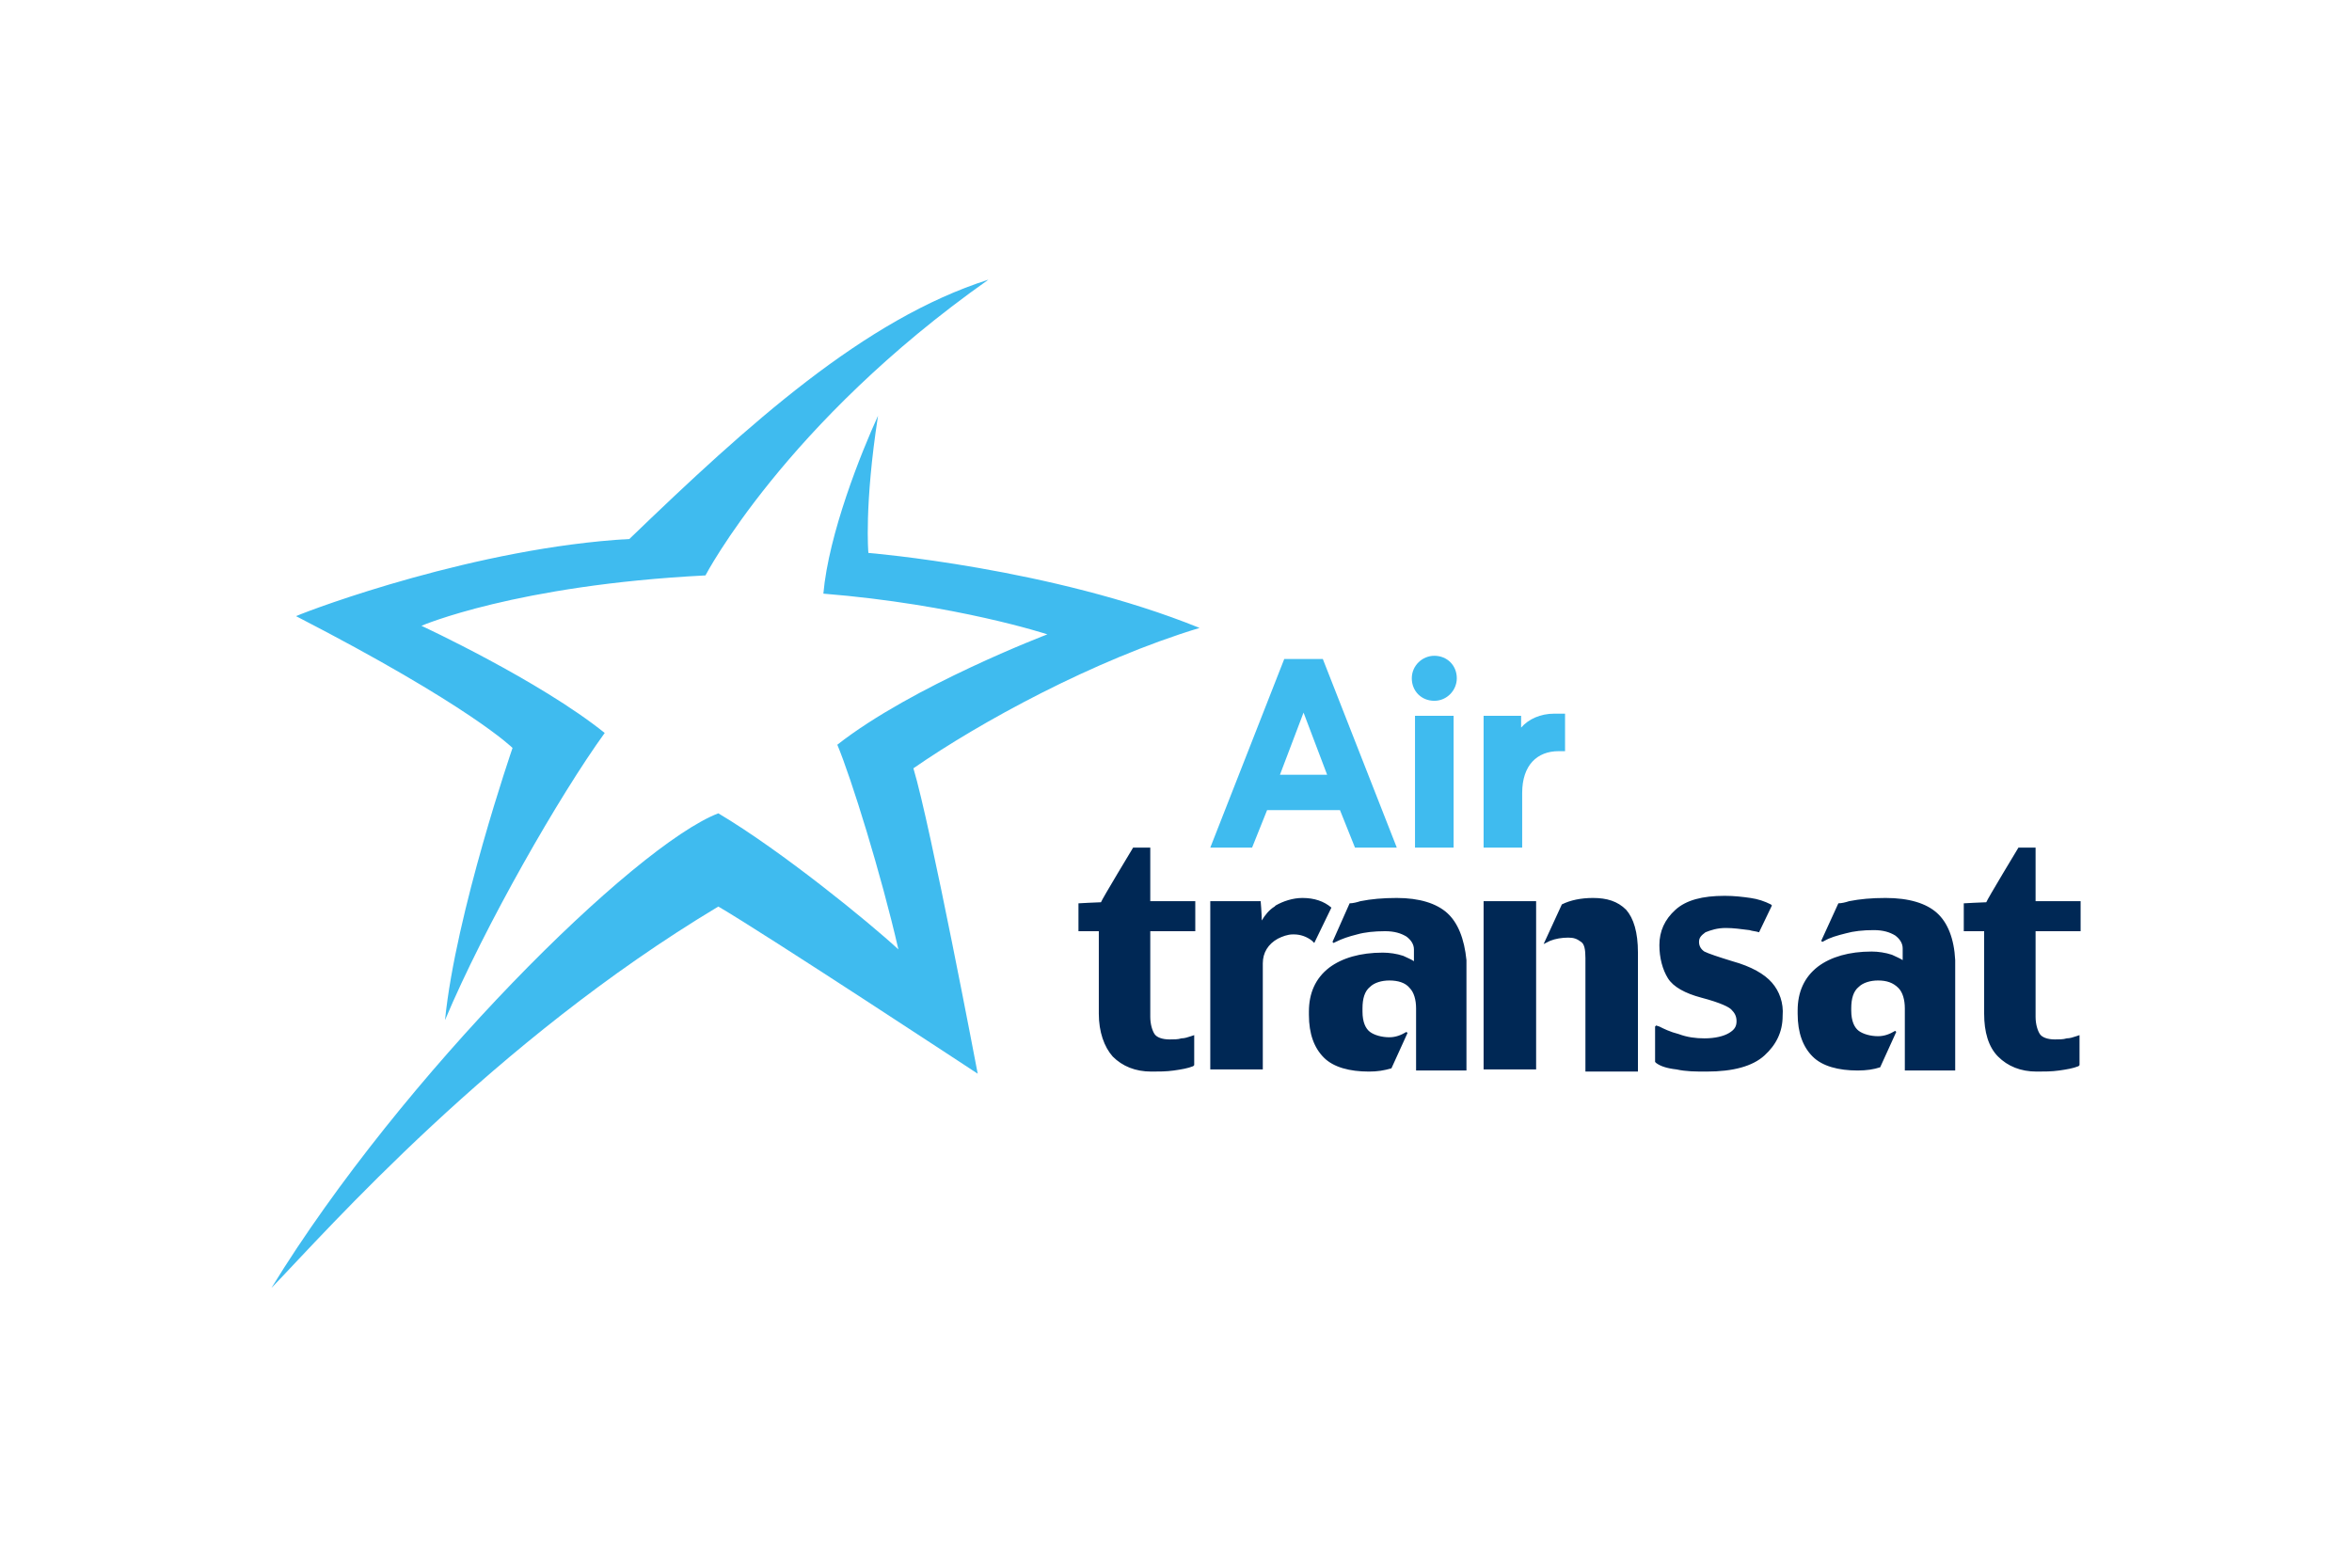 <svg width="480" height="320" viewBox="0 0 480 320" fill="none" xmlns="http://www.w3.org/2000/svg">
<path d="M201.721 57.084C176.347 65.178 152.723 86.612 128.444 110.017C97.383 111.767 63.917 124.238 60.417 125.769C96.072 144.143 104.6 152.671 104.6 152.671C104.6 152.671 93.006 186.357 90.819 208.231C98.912 188.982 114.224 162.299 123.411 149.612C110.068 138.894 86.008 127.738 86.008 127.738C86.008 127.738 105.257 119.424 143.973 117.455C143.973 117.455 160.161 86.395 201.721 57.084V57.084ZM179.189 84.862C175.689 92.518 169.128 108.927 168.034 121.176C195.158 123.364 213.751 129.486 213.751 129.486C213.751 129.486 186.191 139.987 170.88 152.017C173.723 158.798 179.846 178.484 183.346 193.795C177.44 188.327 159.502 173.673 146.596 166.017C129.535 172.579 82.07 219.386 55.385 262.915C66.978 250.885 100.662 212.607 146.596 185.046C156.002 190.514 199.533 219.168 199.533 219.168C199.533 219.168 189.909 168.421 186.409 156.828C199.971 147.422 223.155 134.736 244.81 128.174C214.625 115.925 177.22 112.862 177.22 112.862C177.22 112.862 176.346 103.236 179.189 84.862Z" fill="#3FBBEF"/>
<path d="M231.25 173.015C231.25 173.015 224.907 183.514 224.688 184.17C224.032 184.17 220.095 184.389 220.095 184.389V190.079H224.248V206.92C224.248 210.639 225.343 213.701 227.093 215.67C229.062 217.638 231.686 218.733 234.967 218.733C236.498 218.733 238.029 218.734 239.56 218.514C241.091 218.295 242.405 218.076 243.498 217.638L243.717 217.42V211.293L243.063 211.512C242.407 211.731 241.75 211.952 241.094 211.952C240.438 212.171 239.564 212.171 238.689 212.171C237.158 212.171 236.063 211.733 235.625 211.077C235.188 210.421 234.75 209.109 234.75 207.578V190.079H243.935V183.953H234.75V173.016H231.25L231.25 173.015ZM411.926 173.015C411.926 173.015 405.583 183.514 405.364 184.17C404.708 184.17 400.771 184.389 400.771 184.389V190.079H404.928V206.92C404.928 210.639 405.801 213.701 407.769 215.67C409.738 217.638 412.362 218.733 415.643 218.733C417.174 218.733 418.709 218.734 420.24 218.514C421.771 218.295 423.081 218.076 424.175 217.638L424.393 217.42V211.293L423.74 211.512C423.083 211.731 422.426 211.952 421.77 211.952C421.114 212.171 420.24 212.171 419.365 212.171C417.834 212.171 416.739 211.733 416.302 211.077C415.864 210.421 415.426 209.109 415.426 207.578V190.079H424.615V183.953H415.426V173.016H411.926V173.015ZM351.991 182.858C347.398 182.858 344.118 183.735 341.93 185.704C339.743 187.672 338.649 190.076 338.649 192.919C338.649 195.544 339.307 197.949 340.401 199.699C341.494 201.449 343.9 202.763 347.181 203.638C351.337 204.732 352.865 205.606 353.303 206.044C353.959 206.7 354.397 207.355 354.397 208.449C354.397 209.542 353.961 210.202 352.867 210.858C351.773 211.515 350.022 211.952 347.835 211.952C346.085 211.952 344.338 211.732 342.588 211.076C340.838 210.639 339.524 209.98 338.649 209.542L337.991 209.324L337.773 209.542V216.763L337.991 216.981C338.866 217.637 340.18 218.074 342.148 218.293C344.117 218.73 346.087 218.733 348.274 218.733C353.743 218.733 357.681 217.639 360.087 215.452C362.493 213.265 363.804 210.637 363.804 207.356C364.023 204.731 363.148 202.326 361.617 200.576C360.085 198.826 357.462 197.295 353.525 196.201C350.681 195.326 348.709 194.669 347.835 194.232C347.178 193.794 346.741 193.142 346.741 192.267C346.741 191.392 347.182 190.953 348.057 190.297C349.15 189.86 350.459 189.421 352.209 189.421C353.74 189.421 355.274 189.638 357.024 189.857C357.68 190.076 358.337 190.078 358.993 190.297L361.617 184.829L361.398 184.61C360.085 183.954 358.772 183.513 357.241 183.294C355.71 183.075 353.959 182.858 351.991 182.858H351.991ZM265.808 183.294C263.84 183.294 261.871 183.953 260.34 184.828L260.121 185.047C259.027 185.703 258.154 186.798 257.498 187.892C257.498 186.361 257.279 183.953 257.279 183.953H246.996V218.293H257.715V196.641C257.715 194.454 258.809 192.702 260.778 191.609C261.653 191.171 262.747 190.733 263.841 190.733H264.06C265.372 190.733 266.683 191.169 267.777 192.044L268.217 192.484L271.716 185.264C270.184 183.952 268.213 183.295 265.807 183.295L265.808 183.294ZM285.059 183.294C282.215 183.294 279.808 183.515 277.621 183.952C276.965 184.171 276.09 184.388 275.433 184.388L271.934 192.266L272.153 192.484L272.593 192.266C273.905 191.61 275.218 191.169 276.968 190.732C278.499 190.294 280.467 190.078 282.654 190.078C284.623 190.078 285.935 190.516 287.029 191.172C287.904 191.828 288.558 192.701 288.558 193.795V196.2C287.902 195.763 287.246 195.544 286.371 195.107C285.059 194.669 283.526 194.453 282.214 194.453C277.621 194.453 273.902 195.543 271.277 197.512C268.434 199.699 267.125 202.765 267.125 206.484V207.137C267.125 211.075 268.215 213.918 270.184 215.887C272.152 217.855 275.436 218.732 279.373 218.732C281.123 218.732 282.434 218.512 283.965 218.074L287.247 210.858L287.028 210.636C285.934 211.292 284.841 211.73 283.529 211.73C281.998 211.73 280.465 211.292 279.59 210.636C278.715 209.98 278.06 208.671 278.06 206.484V205.826C278.06 203.857 278.496 202.326 279.59 201.451C280.465 200.576 281.998 200.139 283.529 200.139C285.279 200.139 286.807 200.575 287.682 201.669C288.557 202.544 288.997 204.076 288.997 205.826V218.514H299.276V195.983C298.839 191.608 297.525 188.326 295.337 186.357C293.15 184.389 289.652 183.294 285.059 183.294ZM325.089 183.294C322.683 183.294 320.495 183.735 318.745 184.61L315.024 192.701L316.34 192.044C317.433 191.606 318.744 191.39 320.056 191.39C321.15 191.39 321.805 191.61 322.68 192.266C323.336 192.703 323.556 193.797 323.556 195.547V218.732H334.274V194.453C334.274 190.297 333.4 187.454 331.869 185.704C330.119 183.954 327.933 183.294 325.089 183.294ZM384.802 183.294C381.958 183.294 379.551 183.515 377.364 183.952C376.708 184.171 375.833 184.388 375.177 184.388L371.678 192.044L371.896 192.266L372.336 192.044C373.43 191.387 374.961 190.952 376.711 190.514C378.242 190.077 380.21 189.856 382.397 189.856C384.366 189.856 385.678 190.294 386.772 190.95C387.647 191.606 388.302 192.484 388.302 193.577V195.983C387.646 195.545 386.989 195.326 386.114 194.889C384.802 194.451 383.274 194.231 381.962 194.231C377.368 194.231 373.65 195.325 371.025 197.294C368.181 199.481 366.868 202.543 366.868 206.261V206.919C366.868 210.857 367.962 213.7 369.931 215.669C371.9 217.637 375.179 218.514 379.116 218.514C380.866 218.514 382.397 218.294 383.709 217.856L386.99 210.636L386.771 210.417C385.678 211.074 384.585 211.511 383.272 211.511C381.741 211.511 380.208 211.074 379.334 210.417C378.459 209.761 377.804 208.448 377.804 206.261V205.825C377.804 203.856 378.24 202.325 379.334 201.45C380.208 200.575 381.741 200.139 383.272 200.139C385.022 200.139 386.336 200.574 387.429 201.668C388.304 202.543 388.741 204.075 388.741 205.825V218.513H399.02V195.982C398.801 191.607 397.49 188.325 395.303 186.356C393.116 184.388 389.614 183.293 384.802 183.293V183.294ZM302.776 183.952V218.292H313.494V183.952H302.776Z" fill="#002855"/>
<path d="M292.714 133.86C290.308 133.86 288.122 135.828 288.122 138.453C288.122 141.078 290.089 143.05 292.714 143.05C295.339 143.05 297.307 140.859 297.307 138.453C297.307 135.828 295.339 133.86 292.714 133.86ZM262.091 134.518L246.998 173.015H255.529L258.592 165.359H273.464L276.527 173.015H285.059L269.965 134.518H262.091ZM266.03 145.455L270.841 158.139H261.216L266.03 145.455ZM317.211 145.674C314.368 145.674 311.963 146.769 310.431 148.519V146.11H302.776V173.016H310.649V161.861C310.649 156.174 313.712 153.33 318.087 153.33H319.399V145.674H317.211ZM288.776 146.11V173.016H296.653V146.11H288.776Z" fill="#3FBBEF"/>
</svg>
